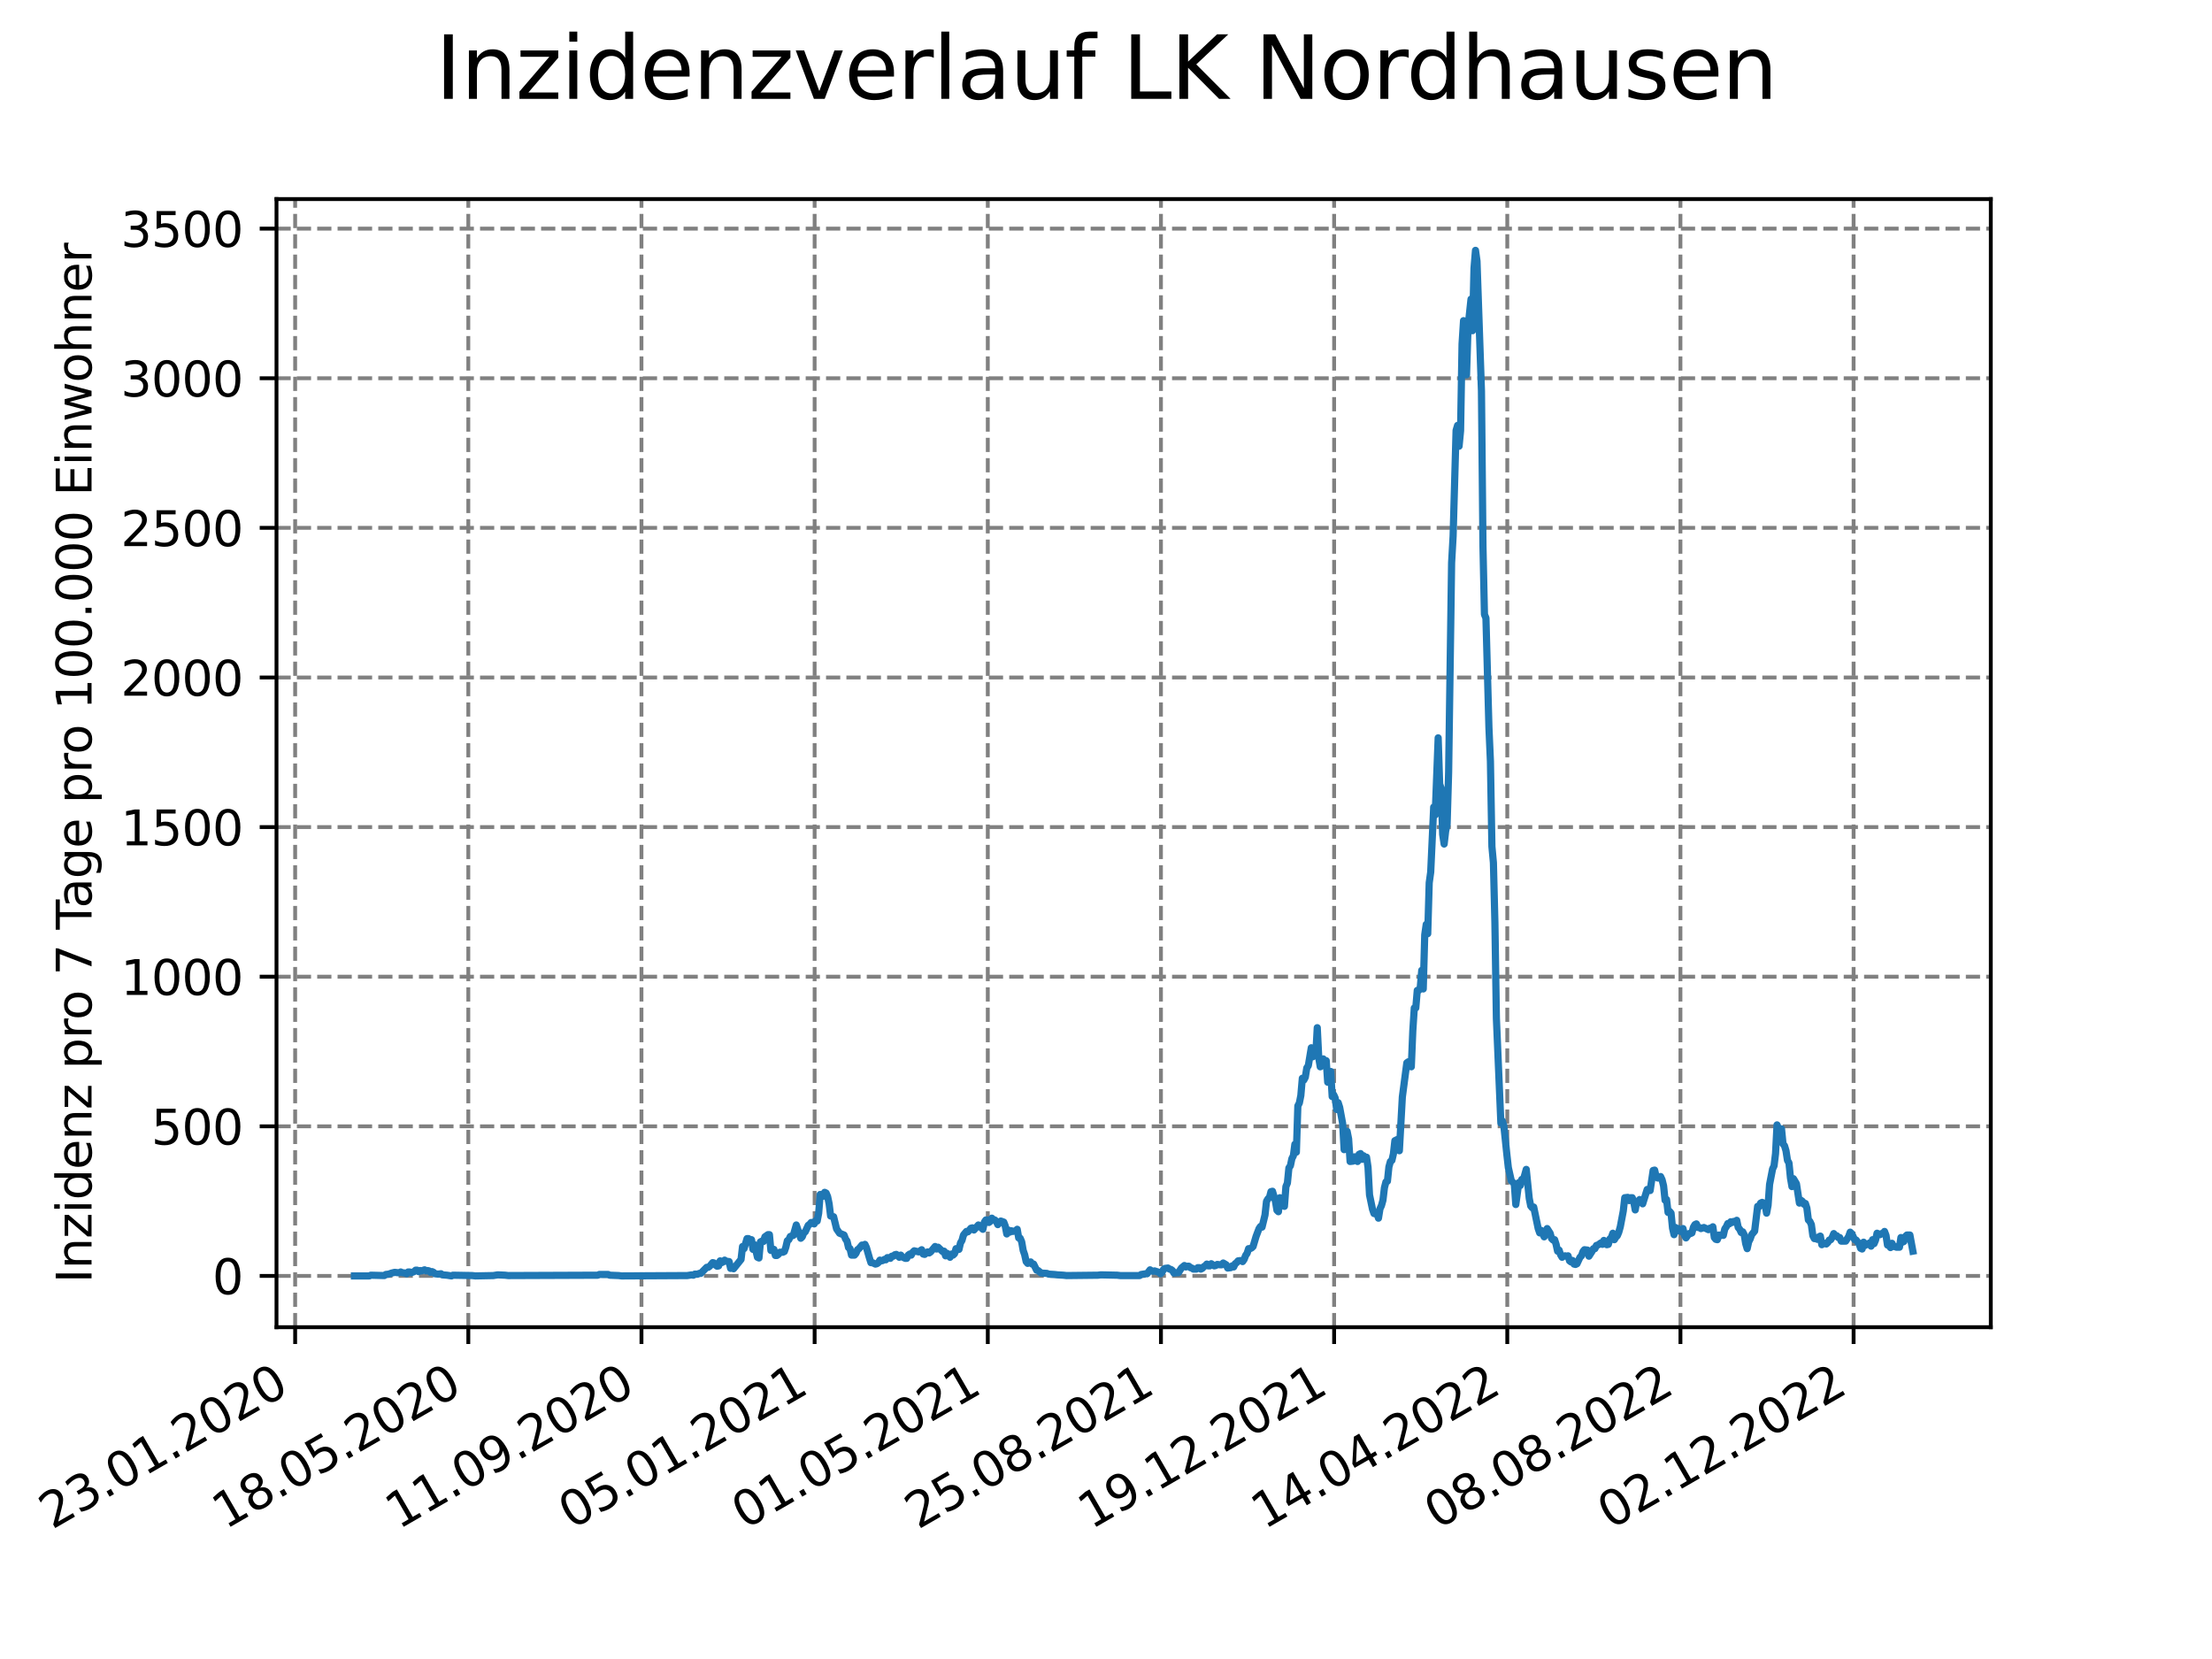 <?xml version="1.0" encoding="utf-8" standalone="no"?>
<!DOCTYPE svg PUBLIC "-//W3C//DTD SVG 1.1//EN"
  "http://www.w3.org/Graphics/SVG/1.1/DTD/svg11.dtd">
<svg xmlns:xlink="http://www.w3.org/1999/xlink" width="460.8pt" height="345.6pt" viewBox="0 0 460.8 345.6" xmlns="http://www.w3.org/2000/svg" version="1.1">
 <defs>
  <style type="text/css">*{stroke-linejoin: round; stroke-linecap: butt}</style>
 </defs>
 <g id="figure_1">
  <g id="patch_1">
   <path d="M 0 345.6 
L 460.8 345.6 
L 460.8 0 
L 0 0 
z
" style="fill: #ffffff"/>
  </g>
  <g id="axes_1">
   <g id="patch_2">
    <path d="M 57.6 276.48 
L 414.72 276.48 
L 414.72 41.472 
L 57.6 41.472 
z
" style="fill: #ffffff"/>
   </g>
   <g id="matplotlib.axis_1">
    <g id="xtick_1">
     <g id="line2d_1">
      <path d="M 61.485 276.48 
L 61.485 41.472 
" clip-path="url(#p47f4604064)" style="fill: none; stroke-dasharray: 2.96,1.28; stroke-dashoffset: 0; stroke: #808080; stroke-width: 0.8"/>
     </g>
     <g id="line2d_2">
      <defs>
       <path id="m31481746db" d="M 0 0 
L 0 3.5 
" style="stroke: #000000; stroke-width: 0.8"/>
      </defs>
      <g>
       <use xlink:href="#m31481746db" x="61.485" y="276.48" style="stroke: #000000; stroke-width: 0.8"/>
      </g>
     </g>
     <g id="text_1">
      <!-- 23.01.2020 -->
      <g transform="translate(10.859 318.689) rotate(-30) scale(0.1 -0.1)">
       <defs>
        <path id="DejaVuSans-32" d="M 1228 531 
L 3431 531 
L 3431 0 
L 469 0 
L 469 531 
Q 828 903 1448 1529 
Q 2069 2156 2228 2338 
Q 2531 2678 2651 2914 
Q 2772 3150 2772 3378 
Q 2772 3750 2511 3984 
Q 2250 4219 1831 4219 
Q 1534 4219 1204 4116 
Q 875 4013 500 3803 
L 500 4441 
Q 881 4594 1212 4672 
Q 1544 4750 1819 4750 
Q 2544 4750 2975 4387 
Q 3406 4025 3406 3419 
Q 3406 3131 3298 2873 
Q 3191 2616 2906 2266 
Q 2828 2175 2409 1742 
Q 1991 1309 1228 531 
z
" transform="scale(0.016)"/>
        <path id="DejaVuSans-33" d="M 2597 2516 
Q 3050 2419 3304 2112 
Q 3559 1806 3559 1356 
Q 3559 666 3084 287 
Q 2609 -91 1734 -91 
Q 1441 -91 1130 -33 
Q 819 25 488 141 
L 488 750 
Q 750 597 1062 519 
Q 1375 441 1716 441 
Q 2309 441 2620 675 
Q 2931 909 2931 1356 
Q 2931 1769 2642 2001 
Q 2353 2234 1838 2234 
L 1294 2234 
L 1294 2753 
L 1863 2753 
Q 2328 2753 2575 2939 
Q 2822 3125 2822 3475 
Q 2822 3834 2567 4026 
Q 2313 4219 1838 4219 
Q 1578 4219 1281 4162 
Q 984 4106 628 3988 
L 628 4550 
Q 988 4650 1302 4700 
Q 1616 4750 1894 4750 
Q 2613 4750 3031 4423 
Q 3450 4097 3450 3541 
Q 3450 3153 3228 2886 
Q 3006 2619 2597 2516 
z
" transform="scale(0.016)"/>
        <path id="DejaVuSans-2e" d="M 684 794 
L 1344 794 
L 1344 0 
L 684 0 
L 684 794 
z
" transform="scale(0.016)"/>
        <path id="DejaVuSans-30" d="M 2034 4250 
Q 1547 4250 1301 3770 
Q 1056 3291 1056 2328 
Q 1056 1369 1301 889 
Q 1547 409 2034 409 
Q 2525 409 2770 889 
Q 3016 1369 3016 2328 
Q 3016 3291 2770 3770 
Q 2525 4250 2034 4250 
z
M 2034 4750 
Q 2819 4750 3233 4129 
Q 3647 3509 3647 2328 
Q 3647 1150 3233 529 
Q 2819 -91 2034 -91 
Q 1250 -91 836 529 
Q 422 1150 422 2328 
Q 422 3509 836 4129 
Q 1250 4750 2034 4750 
z
" transform="scale(0.016)"/>
        <path id="DejaVuSans-31" d="M 794 531 
L 1825 531 
L 1825 4091 
L 703 3866 
L 703 4441 
L 1819 4666 
L 2450 4666 
L 2450 531 
L 3481 531 
L 3481 0 
L 794 0 
L 794 531 
z
" transform="scale(0.016)"/>
       </defs>
       <use xlink:href="#DejaVuSans-32"/>
       <use xlink:href="#DejaVuSans-33" x="63.623"/>
       <use xlink:href="#DejaVuSans-2e" x="127.246"/>
       <use xlink:href="#DejaVuSans-30" x="159.033"/>
       <use xlink:href="#DejaVuSans-31" x="222.656"/>
       <use xlink:href="#DejaVuSans-2e" x="286.279"/>
       <use xlink:href="#DejaVuSans-32" x="318.066"/>
       <use xlink:href="#DejaVuSans-30" x="381.689"/>
       <use xlink:href="#DejaVuSans-32" x="445.312"/>
       <use xlink:href="#DejaVuSans-30" x="508.936"/>
      </g>
     </g>
    </g>
    <g id="xtick_2">
     <g id="line2d_3">
      <path d="M 97.557 276.48 
L 97.557 41.472 
" clip-path="url(#p47f4604064)" style="fill: none; stroke-dasharray: 2.96,1.28; stroke-dashoffset: 0; stroke: #808080; stroke-width: 0.8"/>
     </g>
     <g id="line2d_4">
      <g>
       <use xlink:href="#m31481746db" x="97.557" y="276.48" style="stroke: #000000; stroke-width: 0.8"/>
      </g>
     </g>
     <g id="text_2">
      <!-- 18.05.2020 -->
      <g transform="translate(46.932 318.689) rotate(-30) scale(0.1 -0.1)">
       <defs>
        <path id="DejaVuSans-38" d="M 2034 2216 
Q 1584 2216 1326 1975 
Q 1069 1734 1069 1313 
Q 1069 891 1326 650 
Q 1584 409 2034 409 
Q 2484 409 2743 651 
Q 3003 894 3003 1313 
Q 3003 1734 2745 1975 
Q 2488 2216 2034 2216 
z
M 1403 2484 
Q 997 2584 770 2862 
Q 544 3141 544 3541 
Q 544 4100 942 4425 
Q 1341 4750 2034 4750 
Q 2731 4750 3128 4425 
Q 3525 4100 3525 3541 
Q 3525 3141 3298 2862 
Q 3072 2584 2669 2484 
Q 3125 2378 3379 2068 
Q 3634 1759 3634 1313 
Q 3634 634 3220 271 
Q 2806 -91 2034 -91 
Q 1263 -91 848 271 
Q 434 634 434 1313 
Q 434 1759 690 2068 
Q 947 2378 1403 2484 
z
M 1172 3481 
Q 1172 3119 1398 2916 
Q 1625 2713 2034 2713 
Q 2441 2713 2670 2916 
Q 2900 3119 2900 3481 
Q 2900 3844 2670 4047 
Q 2441 4250 2034 4250 
Q 1625 4250 1398 4047 
Q 1172 3844 1172 3481 
z
" transform="scale(0.016)"/>
        <path id="DejaVuSans-35" d="M 691 4666 
L 3169 4666 
L 3169 4134 
L 1269 4134 
L 1269 2991 
Q 1406 3038 1543 3061 
Q 1681 3084 1819 3084 
Q 2600 3084 3056 2656 
Q 3513 2228 3513 1497 
Q 3513 744 3044 326 
Q 2575 -91 1722 -91 
Q 1428 -91 1123 -41 
Q 819 9 494 109 
L 494 744 
Q 775 591 1075 516 
Q 1375 441 1709 441 
Q 2250 441 2565 725 
Q 2881 1009 2881 1497 
Q 2881 1984 2565 2268 
Q 2250 2553 1709 2553 
Q 1456 2553 1204 2497 
Q 953 2441 691 2322 
L 691 4666 
z
" transform="scale(0.016)"/>
       </defs>
       <use xlink:href="#DejaVuSans-31"/>
       <use xlink:href="#DejaVuSans-38" x="63.623"/>
       <use xlink:href="#DejaVuSans-2e" x="127.246"/>
       <use xlink:href="#DejaVuSans-30" x="159.033"/>
       <use xlink:href="#DejaVuSans-35" x="222.656"/>
       <use xlink:href="#DejaVuSans-2e" x="286.279"/>
       <use xlink:href="#DejaVuSans-32" x="318.066"/>
       <use xlink:href="#DejaVuSans-30" x="381.689"/>
       <use xlink:href="#DejaVuSans-32" x="445.312"/>
       <use xlink:href="#DejaVuSans-30" x="508.936"/>
      </g>
     </g>
    </g>
    <g id="xtick_3">
     <g id="line2d_5">
      <path d="M 133.63 276.48 
L 133.63 41.472 
" clip-path="url(#p47f4604064)" style="fill: none; stroke-dasharray: 2.96,1.28; stroke-dashoffset: 0; stroke: #808080; stroke-width: 0.8"/>
     </g>
     <g id="line2d_6">
      <g>
       <use xlink:href="#m31481746db" x="133.63" y="276.48" style="stroke: #000000; stroke-width: 0.8"/>
      </g>
     </g>
     <g id="text_3">
      <!-- 11.09.2020 -->
      <g transform="translate(83.005 318.689) rotate(-30) scale(0.1 -0.1)">
       <defs>
        <path id="DejaVuSans-39" d="M 703 97 
L 703 672 
Q 941 559 1184 500 
Q 1428 441 1663 441 
Q 2288 441 2617 861 
Q 2947 1281 2994 2138 
Q 2813 1869 2534 1725 
Q 2256 1581 1919 1581 
Q 1219 1581 811 2004 
Q 403 2428 403 3163 
Q 403 3881 828 4315 
Q 1253 4750 1959 4750 
Q 2769 4750 3195 4129 
Q 3622 3509 3622 2328 
Q 3622 1225 3098 567 
Q 2575 -91 1691 -91 
Q 1453 -91 1209 -44 
Q 966 3 703 97 
z
M 1959 2075 
Q 2384 2075 2632 2365 
Q 2881 2656 2881 3163 
Q 2881 3666 2632 3958 
Q 2384 4250 1959 4250 
Q 1534 4250 1286 3958 
Q 1038 3666 1038 3163 
Q 1038 2656 1286 2365 
Q 1534 2075 1959 2075 
z
" transform="scale(0.016)"/>
       </defs>
       <use xlink:href="#DejaVuSans-31"/>
       <use xlink:href="#DejaVuSans-31" x="63.623"/>
       <use xlink:href="#DejaVuSans-2e" x="127.246"/>
       <use xlink:href="#DejaVuSans-30" x="159.033"/>
       <use xlink:href="#DejaVuSans-39" x="222.656"/>
       <use xlink:href="#DejaVuSans-2e" x="286.279"/>
       <use xlink:href="#DejaVuSans-32" x="318.066"/>
       <use xlink:href="#DejaVuSans-30" x="381.689"/>
       <use xlink:href="#DejaVuSans-32" x="445.312"/>
       <use xlink:href="#DejaVuSans-30" x="508.936"/>
      </g>
     </g>
    </g>
    <g id="xtick_4">
     <g id="line2d_7">
      <path d="M 169.703 276.48 
L 169.703 41.472 
" clip-path="url(#p47f4604064)" style="fill: none; stroke-dasharray: 2.96,1.28; stroke-dashoffset: 0; stroke: #808080; stroke-width: 0.8"/>
     </g>
     <g id="line2d_8">
      <g>
       <use xlink:href="#m31481746db" x="169.703" y="276.48" style="stroke: #000000; stroke-width: 0.8"/>
      </g>
     </g>
     <g id="text_4">
      <!-- 05.01.2021 -->
      <g transform="translate(119.078 318.689) rotate(-30) scale(0.1 -0.1)">
       <use xlink:href="#DejaVuSans-30"/>
       <use xlink:href="#DejaVuSans-35" x="63.623"/>
       <use xlink:href="#DejaVuSans-2e" x="127.246"/>
       <use xlink:href="#DejaVuSans-30" x="159.033"/>
       <use xlink:href="#DejaVuSans-31" x="222.656"/>
       <use xlink:href="#DejaVuSans-2e" x="286.279"/>
       <use xlink:href="#DejaVuSans-32" x="318.066"/>
       <use xlink:href="#DejaVuSans-30" x="381.689"/>
       <use xlink:href="#DejaVuSans-32" x="445.312"/>
       <use xlink:href="#DejaVuSans-31" x="508.936"/>
      </g>
     </g>
    </g>
    <g id="xtick_5">
     <g id="line2d_9">
      <path d="M 205.775 276.48 
L 205.775 41.472 
" clip-path="url(#p47f4604064)" style="fill: none; stroke-dasharray: 2.96,1.28; stroke-dashoffset: 0; stroke: #808080; stroke-width: 0.8"/>
     </g>
     <g id="line2d_10">
      <g>
       <use xlink:href="#m31481746db" x="205.775" y="276.48" style="stroke: #000000; stroke-width: 0.8"/>
      </g>
     </g>
     <g id="text_5">
      <!-- 01.05.2021 -->
      <g transform="translate(155.15 318.689) rotate(-30) scale(0.1 -0.1)">
       <use xlink:href="#DejaVuSans-30"/>
       <use xlink:href="#DejaVuSans-31" x="63.623"/>
       <use xlink:href="#DejaVuSans-2e" x="127.246"/>
       <use xlink:href="#DejaVuSans-30" x="159.033"/>
       <use xlink:href="#DejaVuSans-35" x="222.656"/>
       <use xlink:href="#DejaVuSans-2e" x="286.279"/>
       <use xlink:href="#DejaVuSans-32" x="318.066"/>
       <use xlink:href="#DejaVuSans-30" x="381.689"/>
       <use xlink:href="#DejaVuSans-32" x="445.312"/>
       <use xlink:href="#DejaVuSans-31" x="508.936"/>
      </g>
     </g>
    </g>
    <g id="xtick_6">
     <g id="line2d_11">
      <path d="M 241.848 276.48 
L 241.848 41.472 
" clip-path="url(#p47f4604064)" style="fill: none; stroke-dasharray: 2.96,1.28; stroke-dashoffset: 0; stroke: #808080; stroke-width: 0.8"/>
     </g>
     <g id="line2d_12">
      <g>
       <use xlink:href="#m31481746db" x="241.848" y="276.48" style="stroke: #000000; stroke-width: 0.8"/>
      </g>
     </g>
     <g id="text_6">
      <!-- 25.08.2021 -->
      <g transform="translate(191.223 318.689) rotate(-30) scale(0.1 -0.1)">
       <use xlink:href="#DejaVuSans-32"/>
       <use xlink:href="#DejaVuSans-35" x="63.623"/>
       <use xlink:href="#DejaVuSans-2e" x="127.246"/>
       <use xlink:href="#DejaVuSans-30" x="159.033"/>
       <use xlink:href="#DejaVuSans-38" x="222.656"/>
       <use xlink:href="#DejaVuSans-2e" x="286.279"/>
       <use xlink:href="#DejaVuSans-32" x="318.066"/>
       <use xlink:href="#DejaVuSans-30" x="381.689"/>
       <use xlink:href="#DejaVuSans-32" x="445.312"/>
       <use xlink:href="#DejaVuSans-31" x="508.936"/>
      </g>
     </g>
    </g>
    <g id="xtick_7">
     <g id="line2d_13">
      <path d="M 277.921 276.48 
L 277.921 41.472 
" clip-path="url(#p47f4604064)" style="fill: none; stroke-dasharray: 2.96,1.28; stroke-dashoffset: 0; stroke: #808080; stroke-width: 0.8"/>
     </g>
     <g id="line2d_14">
      <g>
       <use xlink:href="#m31481746db" x="277.921" y="276.48" style="stroke: #000000; stroke-width: 0.8"/>
      </g>
     </g>
     <g id="text_7">
      <!-- 19.12.2021 -->
      <g transform="translate(227.296 318.689) rotate(-30) scale(0.1 -0.1)">
       <use xlink:href="#DejaVuSans-31"/>
       <use xlink:href="#DejaVuSans-39" x="63.623"/>
       <use xlink:href="#DejaVuSans-2e" x="127.246"/>
       <use xlink:href="#DejaVuSans-31" x="159.033"/>
       <use xlink:href="#DejaVuSans-32" x="222.656"/>
       <use xlink:href="#DejaVuSans-2e" x="286.279"/>
       <use xlink:href="#DejaVuSans-32" x="318.066"/>
       <use xlink:href="#DejaVuSans-30" x="381.689"/>
       <use xlink:href="#DejaVuSans-32" x="445.312"/>
       <use xlink:href="#DejaVuSans-31" x="508.936"/>
      </g>
     </g>
    </g>
    <g id="xtick_8">
     <g id="line2d_15">
      <path d="M 313.994 276.48 
L 313.994 41.472 
" clip-path="url(#p47f4604064)" style="fill: none; stroke-dasharray: 2.96,1.28; stroke-dashoffset: 0; stroke: #808080; stroke-width: 0.8"/>
     </g>
     <g id="line2d_16">
      <g>
       <use xlink:href="#m31481746db" x="313.994" y="276.48" style="stroke: #000000; stroke-width: 0.8"/>
      </g>
     </g>
     <g id="text_8">
      <!-- 14.04.2022 -->
      <g transform="translate(263.368 318.689) rotate(-30) scale(0.1 -0.1)">
       <defs>
        <path id="DejaVuSans-34" d="M 2419 4116 
L 825 1625 
L 2419 1625 
L 2419 4116 
z
M 2253 4666 
L 3047 4666 
L 3047 1625 
L 3713 1625 
L 3713 1100 
L 3047 1100 
L 3047 0 
L 2419 0 
L 2419 1100 
L 313 1100 
L 313 1709 
L 2253 4666 
z
" transform="scale(0.016)"/>
       </defs>
       <use xlink:href="#DejaVuSans-31"/>
       <use xlink:href="#DejaVuSans-34" x="63.623"/>
       <use xlink:href="#DejaVuSans-2e" x="127.246"/>
       <use xlink:href="#DejaVuSans-30" x="159.033"/>
       <use xlink:href="#DejaVuSans-34" x="222.656"/>
       <use xlink:href="#DejaVuSans-2e" x="286.279"/>
       <use xlink:href="#DejaVuSans-32" x="318.066"/>
       <use xlink:href="#DejaVuSans-30" x="381.689"/>
       <use xlink:href="#DejaVuSans-32" x="445.312"/>
       <use xlink:href="#DejaVuSans-32" x="508.936"/>
      </g>
     </g>
    </g>
    <g id="xtick_9">
     <g id="line2d_17">
      <path d="M 350.066 276.48 
L 350.066 41.472 
" clip-path="url(#p47f4604064)" style="fill: none; stroke-dasharray: 2.96,1.28; stroke-dashoffset: 0; stroke: #808080; stroke-width: 0.8"/>
     </g>
     <g id="line2d_18">
      <g>
       <use xlink:href="#m31481746db" x="350.066" y="276.48" style="stroke: #000000; stroke-width: 0.8"/>
      </g>
     </g>
     <g id="text_9">
      <!-- 08.08.2022 -->
      <g transform="translate(299.441 318.689) rotate(-30) scale(0.1 -0.1)">
       <use xlink:href="#DejaVuSans-30"/>
       <use xlink:href="#DejaVuSans-38" x="63.623"/>
       <use xlink:href="#DejaVuSans-2e" x="127.246"/>
       <use xlink:href="#DejaVuSans-30" x="159.033"/>
       <use xlink:href="#DejaVuSans-38" x="222.656"/>
       <use xlink:href="#DejaVuSans-2e" x="286.279"/>
       <use xlink:href="#DejaVuSans-32" x="318.066"/>
       <use xlink:href="#DejaVuSans-30" x="381.689"/>
       <use xlink:href="#DejaVuSans-32" x="445.312"/>
       <use xlink:href="#DejaVuSans-32" x="508.936"/>
      </g>
     </g>
    </g>
    <g id="xtick_10">
     <g id="line2d_19">
      <path d="M 386.139 276.48 
L 386.139 41.472 
" clip-path="url(#p47f4604064)" style="fill: none; stroke-dasharray: 2.96,1.28; stroke-dashoffset: 0; stroke: #808080; stroke-width: 0.8"/>
     </g>
     <g id="line2d_20">
      <g>
       <use xlink:href="#m31481746db" x="386.139" y="276.48" style="stroke: #000000; stroke-width: 0.8"/>
      </g>
     </g>
     <g id="text_10">
      <!-- 02.12.2022 -->
      <g transform="translate(335.514 318.689) rotate(-30) scale(0.1 -0.1)">
       <use xlink:href="#DejaVuSans-30"/>
       <use xlink:href="#DejaVuSans-32" x="63.623"/>
       <use xlink:href="#DejaVuSans-2e" x="127.246"/>
       <use xlink:href="#DejaVuSans-31" x="159.033"/>
       <use xlink:href="#DejaVuSans-32" x="222.656"/>
       <use xlink:href="#DejaVuSans-2e" x="286.279"/>
       <use xlink:href="#DejaVuSans-32" x="318.066"/>
       <use xlink:href="#DejaVuSans-30" x="381.689"/>
       <use xlink:href="#DejaVuSans-32" x="445.312"/>
       <use xlink:href="#DejaVuSans-32" x="508.936"/>
      </g>
     </g>
    </g>
   </g>
   <g id="matplotlib.axis_2">
    <g id="ytick_1">
     <g id="line2d_21">
      <path d="M 57.6 265.798 
L 414.72 265.798 
" clip-path="url(#p47f4604064)" style="fill: none; stroke-dasharray: 2.96,1.28; stroke-dashoffset: 0; stroke: #808080; stroke-width: 0.8"/>
     </g>
     <g id="line2d_22">
      <defs>
       <path id="m149217cbc1" d="M 0 0 
L -3.5 0 
" style="stroke: #000000; stroke-width: 0.8"/>
      </defs>
      <g>
       <use xlink:href="#m149217cbc1" x="57.6" y="265.798" style="stroke: #000000; stroke-width: 0.8"/>
      </g>
     </g>
     <g id="text_11">
      <!-- 0 -->
      <g transform="translate(44.237 269.597) scale(0.1 -0.1)">
       <use xlink:href="#DejaVuSans-30"/>
      </g>
     </g>
    </g>
    <g id="ytick_2">
     <g id="line2d_23">
      <path d="M 57.6 234.631 
L 414.72 234.631 
" clip-path="url(#p47f4604064)" style="fill: none; stroke-dasharray: 2.96,1.28; stroke-dashoffset: 0; stroke: #808080; stroke-width: 0.8"/>
     </g>
     <g id="line2d_24">
      <g>
       <use xlink:href="#m149217cbc1" x="57.6" y="234.631" style="stroke: #000000; stroke-width: 0.8"/>
      </g>
     </g>
     <g id="text_12">
      <!-- 500 -->
      <g transform="translate(31.512 238.43) scale(0.1 -0.1)">
       <use xlink:href="#DejaVuSans-35"/>
       <use xlink:href="#DejaVuSans-30" x="63.623"/>
       <use xlink:href="#DejaVuSans-30" x="127.246"/>
      </g>
     </g>
    </g>
    <g id="ytick_3">
     <g id="line2d_25">
      <path d="M 57.6 203.464 
L 414.72 203.464 
" clip-path="url(#p47f4604064)" style="fill: none; stroke-dasharray: 2.96,1.28; stroke-dashoffset: 0; stroke: #808080; stroke-width: 0.8"/>
     </g>
     <g id="line2d_26">
      <g>
       <use xlink:href="#m149217cbc1" x="57.6" y="203.464" style="stroke: #000000; stroke-width: 0.8"/>
      </g>
     </g>
     <g id="text_13">
      <!-- 1000 -->
      <g transform="translate(25.15 207.263) scale(0.1 -0.1)">
       <use xlink:href="#DejaVuSans-31"/>
       <use xlink:href="#DejaVuSans-30" x="63.623"/>
       <use xlink:href="#DejaVuSans-30" x="127.246"/>
       <use xlink:href="#DejaVuSans-30" x="190.869"/>
      </g>
     </g>
    </g>
    <g id="ytick_4">
     <g id="line2d_27">
      <path d="M 57.6 172.297 
L 414.72 172.297 
" clip-path="url(#p47f4604064)" style="fill: none; stroke-dasharray: 2.96,1.28; stroke-dashoffset: 0; stroke: #808080; stroke-width: 0.8"/>
     </g>
     <g id="line2d_28">
      <g>
       <use xlink:href="#m149217cbc1" x="57.6" y="172.297" style="stroke: #000000; stroke-width: 0.8"/>
      </g>
     </g>
     <g id="text_14">
      <!-- 1500 -->
      <g transform="translate(25.15 176.096) scale(0.1 -0.1)">
       <use xlink:href="#DejaVuSans-31"/>
       <use xlink:href="#DejaVuSans-35" x="63.623"/>
       <use xlink:href="#DejaVuSans-30" x="127.246"/>
       <use xlink:href="#DejaVuSans-30" x="190.869"/>
      </g>
     </g>
    </g>
    <g id="ytick_5">
     <g id="line2d_29">
      <path d="M 57.6 141.13 
L 414.72 141.13 
" clip-path="url(#p47f4604064)" style="fill: none; stroke-dasharray: 2.96,1.28; stroke-dashoffset: 0; stroke: #808080; stroke-width: 0.8"/>
     </g>
     <g id="line2d_30">
      <g>
       <use xlink:href="#m149217cbc1" x="57.6" y="141.13" style="stroke: #000000; stroke-width: 0.8"/>
      </g>
     </g>
     <g id="text_15">
      <!-- 2000 -->
      <g transform="translate(25.15 144.929) scale(0.1 -0.1)">
       <use xlink:href="#DejaVuSans-32"/>
       <use xlink:href="#DejaVuSans-30" x="63.623"/>
       <use xlink:href="#DejaVuSans-30" x="127.246"/>
       <use xlink:href="#DejaVuSans-30" x="190.869"/>
      </g>
     </g>
    </g>
    <g id="ytick_6">
     <g id="line2d_31">
      <path d="M 57.6 109.963 
L 414.72 109.963 
" clip-path="url(#p47f4604064)" style="fill: none; stroke-dasharray: 2.96,1.28; stroke-dashoffset: 0; stroke: #808080; stroke-width: 0.8"/>
     </g>
     <g id="line2d_32">
      <g>
       <use xlink:href="#m149217cbc1" x="57.6" y="109.963" style="stroke: #000000; stroke-width: 0.8"/>
      </g>
     </g>
     <g id="text_16">
      <!-- 2500 -->
      <g transform="translate(25.15 113.762) scale(0.1 -0.1)">
       <use xlink:href="#DejaVuSans-32"/>
       <use xlink:href="#DejaVuSans-35" x="63.623"/>
       <use xlink:href="#DejaVuSans-30" x="127.246"/>
       <use xlink:href="#DejaVuSans-30" x="190.869"/>
      </g>
     </g>
    </g>
    <g id="ytick_7">
     <g id="line2d_33">
      <path d="M 57.6 78.796 
L 414.72 78.796 
" clip-path="url(#p47f4604064)" style="fill: none; stroke-dasharray: 2.96,1.28; stroke-dashoffset: 0; stroke: #808080; stroke-width: 0.8"/>
     </g>
     <g id="line2d_34">
      <g>
       <use xlink:href="#m149217cbc1" x="57.6" y="78.796" style="stroke: #000000; stroke-width: 0.8"/>
      </g>
     </g>
     <g id="text_17">
      <!-- 3000 -->
      <g transform="translate(25.15 82.595) scale(0.1 -0.1)">
       <use xlink:href="#DejaVuSans-33"/>
       <use xlink:href="#DejaVuSans-30" x="63.623"/>
       <use xlink:href="#DejaVuSans-30" x="127.246"/>
       <use xlink:href="#DejaVuSans-30" x="190.869"/>
      </g>
     </g>
    </g>
    <g id="ytick_8">
     <g id="line2d_35">
      <path d="M 57.6 47.629 
L 414.72 47.629 
" clip-path="url(#p47f4604064)" style="fill: none; stroke-dasharray: 2.96,1.28; stroke-dashoffset: 0; stroke: #808080; stroke-width: 0.8"/>
     </g>
     <g id="line2d_36">
      <g>
       <use xlink:href="#m149217cbc1" x="57.6" y="47.629" style="stroke: #000000; stroke-width: 0.8"/>
      </g>
     </g>
     <g id="text_18">
      <!-- 3500 -->
      <g transform="translate(25.15 51.428) scale(0.1 -0.1)">
       <use xlink:href="#DejaVuSans-33"/>
       <use xlink:href="#DejaVuSans-35" x="63.623"/>
       <use xlink:href="#DejaVuSans-30" x="127.246"/>
       <use xlink:href="#DejaVuSans-30" x="190.869"/>
      </g>
     </g>
    </g>
    <g id="text_19">
     <!-- Inzidenz pro 7 Tage pro 100.000 Einwohner -->
     <g transform="translate(19.07 267.301) rotate(-90) scale(0.1 -0.1)">
      <defs>
       <path id="DejaVuSans-49" d="M 628 4666 
L 1259 4666 
L 1259 0 
L 628 0 
L 628 4666 
z
" transform="scale(0.016)"/>
       <path id="DejaVuSans-6e" d="M 3513 2113 
L 3513 0 
L 2938 0 
L 2938 2094 
Q 2938 2591 2744 2837 
Q 2550 3084 2163 3084 
Q 1697 3084 1428 2787 
Q 1159 2491 1159 1978 
L 1159 0 
L 581 0 
L 581 3500 
L 1159 3500 
L 1159 2956 
Q 1366 3272 1645 3428 
Q 1925 3584 2291 3584 
Q 2894 3584 3203 3211 
Q 3513 2838 3513 2113 
z
" transform="scale(0.016)"/>
       <path id="DejaVuSans-7a" d="M 353 3500 
L 3084 3500 
L 3084 2975 
L 922 459 
L 3084 459 
L 3084 0 
L 275 0 
L 275 525 
L 2438 3041 
L 353 3041 
L 353 3500 
z
" transform="scale(0.016)"/>
       <path id="DejaVuSans-69" d="M 603 3500 
L 1178 3500 
L 1178 0 
L 603 0 
L 603 3500 
z
M 603 4863 
L 1178 4863 
L 1178 4134 
L 603 4134 
L 603 4863 
z
" transform="scale(0.016)"/>
       <path id="DejaVuSans-64" d="M 2906 2969 
L 2906 4863 
L 3481 4863 
L 3481 0 
L 2906 0 
L 2906 525 
Q 2725 213 2448 61 
Q 2172 -91 1784 -91 
Q 1150 -91 751 415 
Q 353 922 353 1747 
Q 353 2572 751 3078 
Q 1150 3584 1784 3584 
Q 2172 3584 2448 3432 
Q 2725 3281 2906 2969 
z
M 947 1747 
Q 947 1113 1208 752 
Q 1469 391 1925 391 
Q 2381 391 2643 752 
Q 2906 1113 2906 1747 
Q 2906 2381 2643 2742 
Q 2381 3103 1925 3103 
Q 1469 3103 1208 2742 
Q 947 2381 947 1747 
z
" transform="scale(0.016)"/>
       <path id="DejaVuSans-65" d="M 3597 1894 
L 3597 1613 
L 953 1613 
Q 991 1019 1311 708 
Q 1631 397 2203 397 
Q 2534 397 2845 478 
Q 3156 559 3463 722 
L 3463 178 
Q 3153 47 2828 -22 
Q 2503 -91 2169 -91 
Q 1331 -91 842 396 
Q 353 884 353 1716 
Q 353 2575 817 3079 
Q 1281 3584 2069 3584 
Q 2775 3584 3186 3129 
Q 3597 2675 3597 1894 
z
M 3022 2063 
Q 3016 2534 2758 2815 
Q 2500 3097 2075 3097 
Q 1594 3097 1305 2825 
Q 1016 2553 972 2059 
L 3022 2063 
z
" transform="scale(0.016)"/>
       <path id="DejaVuSans-20" transform="scale(0.016)"/>
       <path id="DejaVuSans-70" d="M 1159 525 
L 1159 -1331 
L 581 -1331 
L 581 3500 
L 1159 3500 
L 1159 2969 
Q 1341 3281 1617 3432 
Q 1894 3584 2278 3584 
Q 2916 3584 3314 3078 
Q 3713 2572 3713 1747 
Q 3713 922 3314 415 
Q 2916 -91 2278 -91 
Q 1894 -91 1617 61 
Q 1341 213 1159 525 
z
M 3116 1747 
Q 3116 2381 2855 2742 
Q 2594 3103 2138 3103 
Q 1681 3103 1420 2742 
Q 1159 2381 1159 1747 
Q 1159 1113 1420 752 
Q 1681 391 2138 391 
Q 2594 391 2855 752 
Q 3116 1113 3116 1747 
z
" transform="scale(0.016)"/>
       <path id="DejaVuSans-72" d="M 2631 2963 
Q 2534 3019 2420 3045 
Q 2306 3072 2169 3072 
Q 1681 3072 1420 2755 
Q 1159 2438 1159 1844 
L 1159 0 
L 581 0 
L 581 3500 
L 1159 3500 
L 1159 2956 
Q 1341 3275 1631 3429 
Q 1922 3584 2338 3584 
Q 2397 3584 2469 3576 
Q 2541 3569 2628 3553 
L 2631 2963 
z
" transform="scale(0.016)"/>
       <path id="DejaVuSans-6f" d="M 1959 3097 
Q 1497 3097 1228 2736 
Q 959 2375 959 1747 
Q 959 1119 1226 758 
Q 1494 397 1959 397 
Q 2419 397 2687 759 
Q 2956 1122 2956 1747 
Q 2956 2369 2687 2733 
Q 2419 3097 1959 3097 
z
M 1959 3584 
Q 2709 3584 3137 3096 
Q 3566 2609 3566 1747 
Q 3566 888 3137 398 
Q 2709 -91 1959 -91 
Q 1206 -91 779 398 
Q 353 888 353 1747 
Q 353 2609 779 3096 
Q 1206 3584 1959 3584 
z
" transform="scale(0.016)"/>
       <path id="DejaVuSans-37" d="M 525 4666 
L 3525 4666 
L 3525 4397 
L 1831 0 
L 1172 0 
L 2766 4134 
L 525 4134 
L 525 4666 
z
" transform="scale(0.016)"/>
       <path id="DejaVuSans-54" d="M -19 4666 
L 3928 4666 
L 3928 4134 
L 2272 4134 
L 2272 0 
L 1638 0 
L 1638 4134 
L -19 4134 
L -19 4666 
z
" transform="scale(0.016)"/>
       <path id="DejaVuSans-61" d="M 2194 1759 
Q 1497 1759 1228 1600 
Q 959 1441 959 1056 
Q 959 750 1161 570 
Q 1363 391 1709 391 
Q 2188 391 2477 730 
Q 2766 1069 2766 1631 
L 2766 1759 
L 2194 1759 
z
M 3341 1997 
L 3341 0 
L 2766 0 
L 2766 531 
Q 2569 213 2275 61 
Q 1981 -91 1556 -91 
Q 1019 -91 701 211 
Q 384 513 384 1019 
Q 384 1609 779 1909 
Q 1175 2209 1959 2209 
L 2766 2209 
L 2766 2266 
Q 2766 2663 2505 2880 
Q 2244 3097 1772 3097 
Q 1472 3097 1187 3025 
Q 903 2953 641 2809 
L 641 3341 
Q 956 3463 1253 3523 
Q 1550 3584 1831 3584 
Q 2591 3584 2966 3190 
Q 3341 2797 3341 1997 
z
" transform="scale(0.016)"/>
       <path id="DejaVuSans-67" d="M 2906 1791 
Q 2906 2416 2648 2759 
Q 2391 3103 1925 3103 
Q 1463 3103 1205 2759 
Q 947 2416 947 1791 
Q 947 1169 1205 825 
Q 1463 481 1925 481 
Q 2391 481 2648 825 
Q 2906 1169 2906 1791 
z
M 3481 434 
Q 3481 -459 3084 -895 
Q 2688 -1331 1869 -1331 
Q 1566 -1331 1297 -1286 
Q 1028 -1241 775 -1147 
L 775 -588 
Q 1028 -725 1275 -790 
Q 1522 -856 1778 -856 
Q 2344 -856 2625 -561 
Q 2906 -266 2906 331 
L 2906 616 
Q 2728 306 2450 153 
Q 2172 0 1784 0 
Q 1141 0 747 490 
Q 353 981 353 1791 
Q 353 2603 747 3093 
Q 1141 3584 1784 3584 
Q 2172 3584 2450 3431 
Q 2728 3278 2906 2969 
L 2906 3500 
L 3481 3500 
L 3481 434 
z
" transform="scale(0.016)"/>
       <path id="DejaVuSans-45" d="M 628 4666 
L 3578 4666 
L 3578 4134 
L 1259 4134 
L 1259 2753 
L 3481 2753 
L 3481 2222 
L 1259 2222 
L 1259 531 
L 3634 531 
L 3634 0 
L 628 0 
L 628 4666 
z
" transform="scale(0.016)"/>
       <path id="DejaVuSans-77" d="M 269 3500 
L 844 3500 
L 1563 769 
L 2278 3500 
L 2956 3500 
L 3675 769 
L 4391 3500 
L 4966 3500 
L 4050 0 
L 3372 0 
L 2619 2869 
L 1863 0 
L 1184 0 
L 269 3500 
z
" transform="scale(0.016)"/>
       <path id="DejaVuSans-68" d="M 3513 2113 
L 3513 0 
L 2938 0 
L 2938 2094 
Q 2938 2591 2744 2837 
Q 2550 3084 2163 3084 
Q 1697 3084 1428 2787 
Q 1159 2491 1159 1978 
L 1159 0 
L 581 0 
L 581 4863 
L 1159 4863 
L 1159 2956 
Q 1366 3272 1645 3428 
Q 1925 3584 2291 3584 
Q 2894 3584 3203 3211 
Q 3513 2838 3513 2113 
z
" transform="scale(0.016)"/>
      </defs>
      <use xlink:href="#DejaVuSans-49"/>
      <use xlink:href="#DejaVuSans-6e" x="29.492"/>
      <use xlink:href="#DejaVuSans-7a" x="92.871"/>
      <use xlink:href="#DejaVuSans-69" x="145.361"/>
      <use xlink:href="#DejaVuSans-64" x="173.145"/>
      <use xlink:href="#DejaVuSans-65" x="236.621"/>
      <use xlink:href="#DejaVuSans-6e" x="298.145"/>
      <use xlink:href="#DejaVuSans-7a" x="361.523"/>
      <use xlink:href="#DejaVuSans-20" x="414.014"/>
      <use xlink:href="#DejaVuSans-70" x="445.801"/>
      <use xlink:href="#DejaVuSans-72" x="509.277"/>
      <use xlink:href="#DejaVuSans-6f" x="548.141"/>
      <use xlink:href="#DejaVuSans-20" x="609.322"/>
      <use xlink:href="#DejaVuSans-37" x="641.109"/>
      <use xlink:href="#DejaVuSans-20" x="704.732"/>
      <use xlink:href="#DejaVuSans-54" x="736.52"/>
      <use xlink:href="#DejaVuSans-61" x="781.104"/>
      <use xlink:href="#DejaVuSans-67" x="842.383"/>
      <use xlink:href="#DejaVuSans-65" x="905.859"/>
      <use xlink:href="#DejaVuSans-20" x="967.383"/>
      <use xlink:href="#DejaVuSans-70" x="999.17"/>
      <use xlink:href="#DejaVuSans-72" x="1062.646"/>
      <use xlink:href="#DejaVuSans-6f" x="1101.51"/>
      <use xlink:href="#DejaVuSans-20" x="1162.691"/>
      <use xlink:href="#DejaVuSans-31" x="1194.479"/>
      <use xlink:href="#DejaVuSans-30" x="1258.102"/>
      <use xlink:href="#DejaVuSans-30" x="1321.725"/>
      <use xlink:href="#DejaVuSans-2e" x="1385.348"/>
      <use xlink:href="#DejaVuSans-30" x="1417.135"/>
      <use xlink:href="#DejaVuSans-30" x="1480.758"/>
      <use xlink:href="#DejaVuSans-30" x="1544.381"/>
      <use xlink:href="#DejaVuSans-20" x="1608.004"/>
      <use xlink:href="#DejaVuSans-45" x="1639.791"/>
      <use xlink:href="#DejaVuSans-69" x="1702.975"/>
      <use xlink:href="#DejaVuSans-6e" x="1730.758"/>
      <use xlink:href="#DejaVuSans-77" x="1794.137"/>
      <use xlink:href="#DejaVuSans-6f" x="1875.924"/>
      <use xlink:href="#DejaVuSans-68" x="1937.105"/>
      <use xlink:href="#DejaVuSans-6e" x="2000.484"/>
      <use xlink:href="#DejaVuSans-65" x="2063.863"/>
      <use xlink:href="#DejaVuSans-72" x="2125.387"/>
     </g>
    </g>
   </g>
   <g id="line2d_37">
    <path d="M 73.833 265.798 
L 76.942 265.798 
L 77.253 265.648 
L 80.052 265.723 
L 80.363 265.499 
L 80.985 265.424 
L 81.607 265.2 
L 82.229 265.051 
L 82.851 265.125 
L 83.162 265.125 
L 83.473 264.976 
L 83.784 265.125 
L 84.406 265.2 
L 84.717 265.349 
L 85.028 264.976 
L 85.339 264.976 
L 85.65 265.125 
L 86.272 264.901 
L 86.583 264.602 
L 86.894 264.602 
L 87.205 264.901 
L 87.515 264.677 
L 87.826 264.752 
L 88.448 264.527 
L 88.759 264.752 
L 89.07 264.677 
L 89.381 264.752 
L 89.692 265.051 
L 90.003 264.901 
L 90.314 265.051 
L 90.625 265.349 
L 91.247 265.424 
L 91.869 265.349 
L 92.18 265.574 
L 93.113 265.648 
L 94.046 265.798 
L 94.357 265.648 
L 98.399 265.723 
L 99.021 265.798 
L 102.753 265.723 
L 103.686 265.574 
L 105.241 265.648 
L 105.863 265.723 
L 124.521 265.648 
L 124.832 265.499 
L 126.698 265.499 
L 127.009 265.648 
L 128.875 265.723 
L 129.497 265.798 
L 143.179 265.723 
L 144.112 265.574 
L 144.423 265.648 
L 144.734 265.424 
L 145.356 265.424 
L 145.667 265.275 
L 145.978 265.275 
L 147.222 264.004 
L 147.533 264.004 
L 147.844 263.78 
L 148.466 263.033 
L 148.777 263.108 
L 149.088 263.556 
L 149.399 263.78 
L 149.71 263.705 
L 150.021 262.659 
L 150.332 263.033 
L 150.643 262.883 
L 150.954 262.51 
L 151.265 262.734 
L 151.887 262.809 
L 152.198 264.229 
L 152.509 264.079 
L 152.82 264.303 
L 154.374 262.36 
L 154.685 259.67 
L 154.996 260.119 
L 155.618 258.026 
L 155.929 258.026 
L 156.24 258.25 
L 156.551 258.25 
L 156.862 260.268 
L 157.173 259.297 
L 157.795 261.912 
L 158.106 262.061 
L 158.417 258.699 
L 158.728 258.549 
L 159.039 258.624 
L 159.35 257.653 
L 159.972 257.204 
L 160.283 257.204 
L 160.594 260.492 
L 160.905 260.268 
L 161.216 260.268 
L 161.527 261.538 
L 161.838 261.538 
L 162.149 261.314 
L 162.46 260.866 
L 163.082 260.866 
L 163.393 260.716 
L 163.704 259.82 
L 164.015 258.475 
L 164.326 258.25 
L 164.636 257.578 
L 165.258 257.354 
L 165.88 255.187 
L 166.813 257.952 
L 167.124 257.653 
L 167.435 256.831 
L 167.746 256.606 
L 168.368 255.261 
L 168.679 255.037 
L 168.99 254.664 
L 169.301 254.664 
L 169.612 254.962 
L 169.923 254.29 
L 170.234 254.365 
L 170.545 252.721 
L 170.856 248.835 
L 171.167 248.835 
L 171.478 249.208 
L 171.789 248.386 
L 172.1 248.536 
L 172.411 249.283 
L 172.722 250.778 
L 173.033 253.318 
L 173.655 253.468 
L 174.277 256.009 
L 174.899 256.905 
L 175.831 257.279 
L 176.142 258.101 
L 176.453 258.549 
L 176.764 259.894 
L 177.075 260.119 
L 177.386 261.464 
L 178.008 261.464 
L 178.319 261.09 
L 178.63 260.343 
L 178.941 260.119 
L 179.563 259.371 
L 179.874 259.446 
L 180.185 259.222 
L 180.496 259.894 
L 181.118 262.061 
L 181.429 263.033 
L 181.74 263.033 
L 182.362 263.332 
L 182.673 263.257 
L 182.984 263.033 
L 183.295 262.51 
L 183.606 262.659 
L 183.917 262.585 
L 184.228 262.36 
L 184.539 262.435 
L 184.85 261.987 
L 185.161 261.987 
L 185.472 262.136 
L 185.783 261.688 
L 186.094 261.688 
L 186.405 261.389 
L 186.715 261.314 
L 187.026 261.538 
L 187.337 261.912 
L 187.648 261.464 
L 187.959 261.837 
L 188.581 262.136 
L 188.892 262.136 
L 189.203 261.464 
L 189.514 261.239 
L 189.825 261.464 
L 190.136 260.866 
L 190.447 260.567 
L 191.38 260.791 
L 192.002 260.343 
L 192.313 261.239 
L 192.624 261.314 
L 193.246 260.791 
L 193.557 261.015 
L 193.868 260.791 
L 194.801 259.67 
L 195.112 260.193 
L 195.423 259.82 
L 196.356 260.716 
L 196.667 260.642 
L 196.978 261.613 
L 197.289 261.09 
L 197.91 261.912 
L 198.221 261.239 
L 198.532 261.464 
L 198.843 261.165 
L 199.154 260.119 
L 199.465 260.343 
L 199.776 260.268 
L 200.087 258.923 
L 200.398 258.4 
L 200.709 257.279 
L 201.331 256.532 
L 201.642 256.606 
L 202.264 255.859 
L 202.575 255.784 
L 202.886 256.233 
L 203.819 255.187 
L 204.752 256.083 
L 205.063 254.589 
L 205.374 254.14 
L 205.685 254.14 
L 205.996 254.664 
L 206.307 254.439 
L 206.618 253.767 
L 206.929 254.066 
L 207.24 254.14 
L 207.551 254.439 
L 207.862 255.112 
L 208.484 254.365 
L 209.105 254.589 
L 209.416 255.411 
L 209.727 257.055 
L 210.038 256.233 
L 210.349 256.681 
L 210.66 256.382 
L 210.971 256.532 
L 211.593 256.382 
L 211.904 256.083 
L 212.215 257.877 
L 212.526 257.952 
L 212.837 258.699 
L 213.148 260.492 
L 213.459 261.389 
L 213.77 262.809 
L 214.081 263.182 
L 214.703 262.883 
L 215.014 263.332 
L 215.325 263.332 
L 215.947 264.602 
L 216.258 264.677 
L 216.88 265.2 
L 218.124 265.275 
L 218.435 265.424 
L 219.678 265.499 
L 220.3 265.574 
L 221.544 265.648 
L 222.166 265.723 
L 228.697 265.648 
L 229.319 265.574 
L 232.739 265.648 
L 233.361 265.723 
L 237.404 265.723 
L 237.715 265.499 
L 238.648 265.349 
L 238.959 265.349 
L 239.581 264.527 
L 239.892 264.752 
L 240.203 264.826 
L 240.514 264.752 
L 241.447 265.051 
L 241.757 265.349 
L 242.068 265.051 
L 242.379 264.453 
L 242.69 264.229 
L 243.312 264.154 
L 243.623 264.378 
L 243.934 264.453 
L 244.245 264.677 
L 244.556 265.2 
L 245.178 265.125 
L 245.489 265.125 
L 246.111 264.154 
L 246.733 263.631 
L 247.044 263.93 
L 247.355 263.78 
L 247.666 263.78 
L 247.977 264.079 
L 248.288 264.154 
L 248.599 264.378 
L 249.221 264.378 
L 249.532 264.079 
L 249.843 264.079 
L 250.154 264.378 
L 250.465 264.229 
L 250.776 263.855 
L 251.087 263.705 
L 251.398 263.332 
L 251.709 263.705 
L 252.02 263.705 
L 252.331 263.257 
L 252.952 263.705 
L 253.263 263.631 
L 253.574 263.407 
L 254.196 263.481 
L 254.507 263.481 
L 254.818 263.108 
L 255.44 263.481 
L 255.751 264.154 
L 256.373 264.079 
L 256.684 263.705 
L 256.995 263.93 
L 257.306 263.257 
L 257.617 263.033 
L 257.928 262.659 
L 258.55 262.585 
L 258.861 262.809 
L 259.172 262.36 
L 259.483 261.538 
L 259.794 261.09 
L 260.105 260.119 
L 260.416 260.119 
L 260.727 259.969 
L 261.038 259.67 
L 261.66 257.578 
L 262.282 255.934 
L 262.593 255.486 
L 262.904 255.635 
L 263.526 253.094 
L 263.836 250.255 
L 264.147 249.732 
L 264.458 249.433 
L 264.769 248.237 
L 265.08 248.162 
L 265.702 250.255 
L 266.013 252.123 
L 266.324 252.422 
L 266.635 249.507 
L 266.946 250.554 
L 267.257 250.554 
L 267.568 251.301 
L 267.879 247.191 
L 268.19 246.444 
L 268.501 243.305 
L 268.812 242.857 
L 269.123 241.362 
L 269.434 240.764 
L 269.745 238.373 
L 270.056 240.017 
L 270.367 230.377 
L 270.678 229.78 
L 270.989 228.21 
L 271.3 224.623 
L 271.611 224.997 
L 271.922 224.399 
L 272.233 222.456 
L 272.544 222.008 
L 273.166 218.272 
L 273.477 220.14 
L 273.788 218.72 
L 274.099 219.766 
L 274.41 214.087 
L 274.721 220.364 
L 275.031 222.232 
L 275.342 222.008 
L 275.653 220.588 
L 275.964 221.634 
L 276.275 220.962 
L 276.586 225.445 
L 276.897 223.727 
L 277.208 223.204 
L 277.519 228.434 
L 277.83 228.061 
L 278.141 228.733 
L 278.452 231.125 
L 278.763 229.705 
L 279.074 230.676 
L 279.696 234.039 
L 280.007 239.494 
L 280.318 239.12 
L 280.629 235.683 
L 280.94 237.252 
L 281.251 241.96 
L 281.873 241.885 
L 282.184 240.989 
L 282.806 241.96 
L 283.117 240.465 
L 283.428 240.316 
L 283.739 241.512 
L 284.05 240.764 
L 284.361 241.063 
L 284.672 241.063 
L 284.983 243.156 
L 285.294 248.91 
L 285.915 251.899 
L 286.226 252.795 
L 286.537 252.87 
L 286.848 252.795 
L 287.159 253.767 
L 287.47 251.824 
L 287.781 251.151 
L 288.092 250.03 
L 288.403 247.415 
L 288.714 246.219 
L 289.025 246.07 
L 289.336 243.081 
L 289.647 241.96 
L 289.958 241.736 
L 290.269 240.391 
L 290.58 237.626 
L 291.202 237.327 
L 291.513 239.718 
L 292.135 228.509 
L 293.068 221.41 
L 293.379 221.186 
L 293.69 221.186 
L 294.001 222.232 
L 294.312 214.759 
L 294.623 209.977 
L 294.934 209.977 
L 295.245 206.315 
L 295.556 206.315 
L 295.867 205.718 
L 296.178 202.131 
L 296.489 206.016 
L 296.799 194.733 
L 297.11 192.566 
L 297.421 194.509 
L 297.732 183.897 
L 298.043 181.656 
L 298.665 168.13 
L 298.976 169.774 
L 299.598 153.708 
L 299.909 163.348 
L 300.22 164.244 
L 300.531 173.809 
L 300.842 175.827 
L 301.153 173.137 
L 301.464 171.642 
L 301.775 160.882 
L 302.397 117.241 
L 302.708 111.711 
L 303.33 89.667 
L 303.641 88.621 
L 303.952 92.955 
L 304.263 89.742 
L 304.574 71.658 
L 304.885 66.801 
L 305.196 70.387 
L 305.507 78.084 
L 305.818 68.146 
L 306.44 62.317 
L 306.751 68.893 
L 307.062 55.891 
L 307.373 52.154 
L 307.684 54.396 
L 308.616 81.447 
L 308.927 113.654 
L 309.238 128.002 
L 309.549 128.749 
L 310.171 151.541 
L 310.482 158.565 
L 310.793 176.35 
L 311.104 179.713 
L 311.415 192.192 
L 311.726 212.144 
L 312.659 233.964 
L 312.97 233.516 
L 313.281 234.562 
L 313.903 240.465 
L 314.214 243.23 
L 314.836 245.995 
L 315.458 246.593 
L 315.769 250.927 
L 316.391 246.369 
L 316.702 246.967 
L 317.013 245.696 
L 317.324 245.846 
L 317.946 243.604 
L 318.568 249.657 
L 318.878 251.226 
L 319.189 251.6 
L 319.5 251.45 
L 320.433 255.934 
L 320.744 256.831 
L 321.055 256.308 
L 321.677 257.653 
L 322.299 255.934 
L 322.921 256.905 
L 323.232 258.026 
L 323.543 258.325 
L 323.854 258.25 
L 324.165 259.222 
L 324.476 260.642 
L 324.787 260.417 
L 325.098 261.389 
L 325.409 261.912 
L 325.72 261.688 
L 326.031 261.613 
L 326.342 261.688 
L 326.653 261.613 
L 326.964 262.659 
L 327.275 262.883 
L 327.586 262.585 
L 327.897 263.332 
L 328.208 263.407 
L 328.519 263.257 
L 329.141 261.912 
L 329.452 261.613 
L 329.763 260.716 
L 330.073 260.343 
L 330.695 260.417 
L 331.006 261.688 
L 331.628 260.716 
L 331.939 260.119 
L 332.25 260.119 
L 332.561 259.446 
L 332.872 259.371 
L 333.494 258.923 
L 333.805 259.222 
L 334.116 258.4 
L 334.427 258.624 
L 334.738 259.297 
L 335.049 259.222 
L 335.36 258.101 
L 335.671 257.802 
L 335.982 256.905 
L 336.293 258.25 
L 336.604 257.727 
L 336.915 257.428 
L 337.226 256.681 
L 337.537 255.56 
L 338.159 252.272 
L 338.47 249.507 
L 339.092 249.433 
L 339.403 250.105 
L 339.714 249.507 
L 340.025 249.507 
L 340.336 250.329 
L 340.647 252.048 
L 340.957 250.255 
L 341.268 250.255 
L 341.579 249.881 
L 341.89 250.479 
L 342.201 250.778 
L 343.134 247.789 
L 343.756 248.013 
L 344.378 243.828 
L 344.689 243.753 
L 345 245.099 
L 345.311 245.397 
L 345.622 245.397 
L 345.933 245.099 
L 346.244 245.771 
L 346.555 247.041 
L 346.866 250.03 
L 347.177 249.881 
L 347.488 252.571 
L 347.799 252.347 
L 348.11 252.721 
L 348.421 255.859 
L 348.732 257.204 
L 349.043 255.71 
L 349.354 256.457 
L 349.665 255.934 
L 349.976 256.158 
L 350.287 256.606 
L 350.598 255.934 
L 350.909 257.354 
L 351.22 257.877 
L 351.842 256.98 
L 352.152 256.98 
L 352.463 256.831 
L 352.774 255.635 
L 353.085 255.112 
L 353.396 254.962 
L 353.707 255.71 
L 354.018 255.71 
L 354.329 255.934 
L 354.951 255.71 
L 355.884 256.158 
L 356.195 255.859 
L 356.506 255.859 
L 356.817 255.56 
L 357.128 257.802 
L 357.439 258.176 
L 357.75 258.25 
L 358.061 257.279 
L 358.372 257.428 
L 358.683 257.204 
L 358.994 257.354 
L 359.305 256.009 
L 359.616 255.56 
L 359.927 254.888 
L 360.238 254.962 
L 360.549 254.514 
L 360.86 254.664 
L 361.171 254.439 
L 361.482 254.589 
L 361.793 254.215 
L 362.104 255.71 
L 362.415 256.083 
L 362.726 256.756 
L 363.036 256.606 
L 363.347 257.204 
L 363.658 259.072 
L 363.969 260.119 
L 364.28 258.699 
L 364.591 258.101 
L 364.902 257.204 
L 365.524 256.457 
L 366.146 251.301 
L 366.457 251.376 
L 366.768 250.628 
L 367.079 250.479 
L 367.39 250.628 
L 367.701 250.927 
L 368.012 252.721 
L 368.323 251.077 
L 368.634 246.743 
L 369.256 243.529 
L 369.567 242.857 
L 369.878 240.316 
L 370.189 234.338 
L 370.5 235.085 
L 370.811 235.534 
L 371.122 235.16 
L 371.433 238.298 
L 371.744 238.672 
L 372.055 239.718 
L 372.366 241.736 
L 372.677 242.259 
L 372.988 245.397 
L 373.299 247.191 
L 373.61 245.547 
L 374.231 246.593 
L 374.853 250.628 
L 375.164 250.03 
L 375.475 250.255 
L 375.786 250.852 
L 376.097 250.703 
L 376.408 251.674 
L 376.719 254.14 
L 377.03 254.439 
L 377.341 255.112 
L 377.652 257.428 
L 377.963 258.026 
L 378.274 258.026 
L 378.585 258.176 
L 378.896 257.653 
L 379.207 257.503 
L 379.518 259.297 
L 379.829 258.923 
L 380.451 259.147 
L 380.762 258.848 
L 381.073 258.325 
L 381.384 258.25 
L 381.695 257.727 
L 382.006 256.98 
L 382.317 257.428 
L 382.628 257.428 
L 382.939 257.802 
L 383.25 257.802 
L 383.561 258.549 
L 384.494 258.549 
L 385.115 257.578 
L 385.426 256.681 
L 385.737 256.98 
L 386.359 258.25 
L 386.67 258.325 
L 387.292 259.147 
L 387.603 260.044 
L 387.914 260.193 
L 388.225 258.774 
L 388.536 259.446 
L 388.847 259.147 
L 389.158 259.222 
L 389.469 258.923 
L 389.78 259.596 
L 390.091 258.25 
L 390.402 259.072 
L 390.713 258.325 
L 391.024 256.905 
L 391.646 257.204 
L 391.957 256.98 
L 392.268 256.98 
L 392.579 256.532 
L 392.89 257.354 
L 393.201 259.371 
L 393.512 259.446 
L 393.823 259.894 
L 394.134 258.998 
L 394.445 259.67 
L 394.756 259.67 
L 395.067 259.82 
L 395.689 259.82 
L 395.999 257.802 
L 396.31 258.774 
L 396.621 258.624 
L 396.932 257.578 
L 397.243 257.279 
L 397.865 257.279 
L 398.487 260.642 
L 398.487 260.642 
" clip-path="url(#p47f4604064)" style="fill: none; stroke: #1f77b4; stroke-width: 1.5; stroke-linecap: square"/>
   </g>
   <g id="patch_3">
    <path d="M 57.6 276.48 
L 57.6 41.472 
" style="fill: none; stroke: #000000; stroke-width: 0.8; stroke-linejoin: miter; stroke-linecap: square"/>
   </g>
   <g id="patch_4">
    <path d="M 414.72 276.48 
L 414.72 41.472 
" style="fill: none; stroke: #000000; stroke-width: 0.8; stroke-linejoin: miter; stroke-linecap: square"/>
   </g>
   <g id="patch_5">
    <path d="M 57.6 276.48 
L 414.72 276.48 
" style="fill: none; stroke: #000000; stroke-width: 0.8; stroke-linejoin: miter; stroke-linecap: square"/>
   </g>
   <g id="patch_6">
    <path d="M 57.6 41.472 
L 414.72 41.472 
" style="fill: none; stroke: #000000; stroke-width: 0.8; stroke-linejoin: miter; stroke-linecap: square"/>
   </g>
  </g>
  <g id="text_20">
   <!-- Inzidenzverlauf LK Nordhausen -->
   <g transform="translate(90.7 20.589) scale(0.18 -0.18)">
    <defs>
     <path id="DejaVuSans-76" d="M 191 3500 
L 800 3500 
L 1894 563 
L 2988 3500 
L 3597 3500 
L 2284 0 
L 1503 0 
L 191 3500 
z
" transform="scale(0.016)"/>
     <path id="DejaVuSans-6c" d="M 603 4863 
L 1178 4863 
L 1178 0 
L 603 0 
L 603 4863 
z
" transform="scale(0.016)"/>
     <path id="DejaVuSans-75" d="M 544 1381 
L 544 3500 
L 1119 3500 
L 1119 1403 
Q 1119 906 1312 657 
Q 1506 409 1894 409 
Q 2359 409 2629 706 
Q 2900 1003 2900 1516 
L 2900 3500 
L 3475 3500 
L 3475 0 
L 2900 0 
L 2900 538 
Q 2691 219 2414 64 
Q 2138 -91 1772 -91 
Q 1169 -91 856 284 
Q 544 659 544 1381 
z
M 1991 3584 
L 1991 3584 
z
" transform="scale(0.016)"/>
     <path id="DejaVuSans-66" d="M 2375 4863 
L 2375 4384 
L 1825 4384 
Q 1516 4384 1395 4259 
Q 1275 4134 1275 3809 
L 1275 3500 
L 2222 3500 
L 2222 3053 
L 1275 3053 
L 1275 0 
L 697 0 
L 697 3053 
L 147 3053 
L 147 3500 
L 697 3500 
L 697 3744 
Q 697 4328 969 4595 
Q 1241 4863 1831 4863 
L 2375 4863 
z
" transform="scale(0.016)"/>
     <path id="DejaVuSans-4c" d="M 628 4666 
L 1259 4666 
L 1259 531 
L 3531 531 
L 3531 0 
L 628 0 
L 628 4666 
z
" transform="scale(0.016)"/>
     <path id="DejaVuSans-4b" d="M 628 4666 
L 1259 4666 
L 1259 2694 
L 3353 4666 
L 4166 4666 
L 1850 2491 
L 4331 0 
L 3500 0 
L 1259 2247 
L 1259 0 
L 628 0 
L 628 4666 
z
" transform="scale(0.016)"/>
     <path id="DejaVuSans-4e" d="M 628 4666 
L 1478 4666 
L 3547 763 
L 3547 4666 
L 4159 4666 
L 4159 0 
L 3309 0 
L 1241 3903 
L 1241 0 
L 628 0 
L 628 4666 
z
" transform="scale(0.016)"/>
     <path id="DejaVuSans-73" d="M 2834 3397 
L 2834 2853 
Q 2591 2978 2328 3040 
Q 2066 3103 1784 3103 
Q 1356 3103 1142 2972 
Q 928 2841 928 2578 
Q 928 2378 1081 2264 
Q 1234 2150 1697 2047 
L 1894 2003 
Q 2506 1872 2764 1633 
Q 3022 1394 3022 966 
Q 3022 478 2636 193 
Q 2250 -91 1575 -91 
Q 1294 -91 989 -36 
Q 684 19 347 128 
L 347 722 
Q 666 556 975 473 
Q 1284 391 1588 391 
Q 1994 391 2212 530 
Q 2431 669 2431 922 
Q 2431 1156 2273 1281 
Q 2116 1406 1581 1522 
L 1381 1569 
Q 847 1681 609 1914 
Q 372 2147 372 2553 
Q 372 3047 722 3315 
Q 1072 3584 1716 3584 
Q 2034 3584 2315 3537 
Q 2597 3491 2834 3397 
z
" transform="scale(0.016)"/>
    </defs>
    <use xlink:href="#DejaVuSans-49"/>
    <use xlink:href="#DejaVuSans-6e" x="29.492"/>
    <use xlink:href="#DejaVuSans-7a" x="92.871"/>
    <use xlink:href="#DejaVuSans-69" x="145.361"/>
    <use xlink:href="#DejaVuSans-64" x="173.145"/>
    <use xlink:href="#DejaVuSans-65" x="236.621"/>
    <use xlink:href="#DejaVuSans-6e" x="298.145"/>
    <use xlink:href="#DejaVuSans-7a" x="361.523"/>
    <use xlink:href="#DejaVuSans-76" x="414.014"/>
    <use xlink:href="#DejaVuSans-65" x="473.193"/>
    <use xlink:href="#DejaVuSans-72" x="534.717"/>
    <use xlink:href="#DejaVuSans-6c" x="575.83"/>
    <use xlink:href="#DejaVuSans-61" x="603.613"/>
    <use xlink:href="#DejaVuSans-75" x="664.893"/>
    <use xlink:href="#DejaVuSans-66" x="728.271"/>
    <use xlink:href="#DejaVuSans-20" x="763.477"/>
    <use xlink:href="#DejaVuSans-4c" x="795.264"/>
    <use xlink:href="#DejaVuSans-4b" x="850.977"/>
    <use xlink:href="#DejaVuSans-20" x="916.553"/>
    <use xlink:href="#DejaVuSans-4e" x="948.34"/>
    <use xlink:href="#DejaVuSans-6f" x="1023.145"/>
    <use xlink:href="#DejaVuSans-72" x="1084.326"/>
    <use xlink:href="#DejaVuSans-64" x="1123.689"/>
    <use xlink:href="#DejaVuSans-68" x="1187.166"/>
    <use xlink:href="#DejaVuSans-61" x="1250.545"/>
    <use xlink:href="#DejaVuSans-75" x="1311.824"/>
    <use xlink:href="#DejaVuSans-73" x="1375.203"/>
    <use xlink:href="#DejaVuSans-65" x="1427.303"/>
    <use xlink:href="#DejaVuSans-6e" x="1488.826"/>
   </g>
  </g>
 </g>
 <defs>
  <clipPath id="p47f4604064">
   <rect x="57.6" y="41.472" width="357.12" height="235.008"/>
  </clipPath>
 </defs>
</svg>

